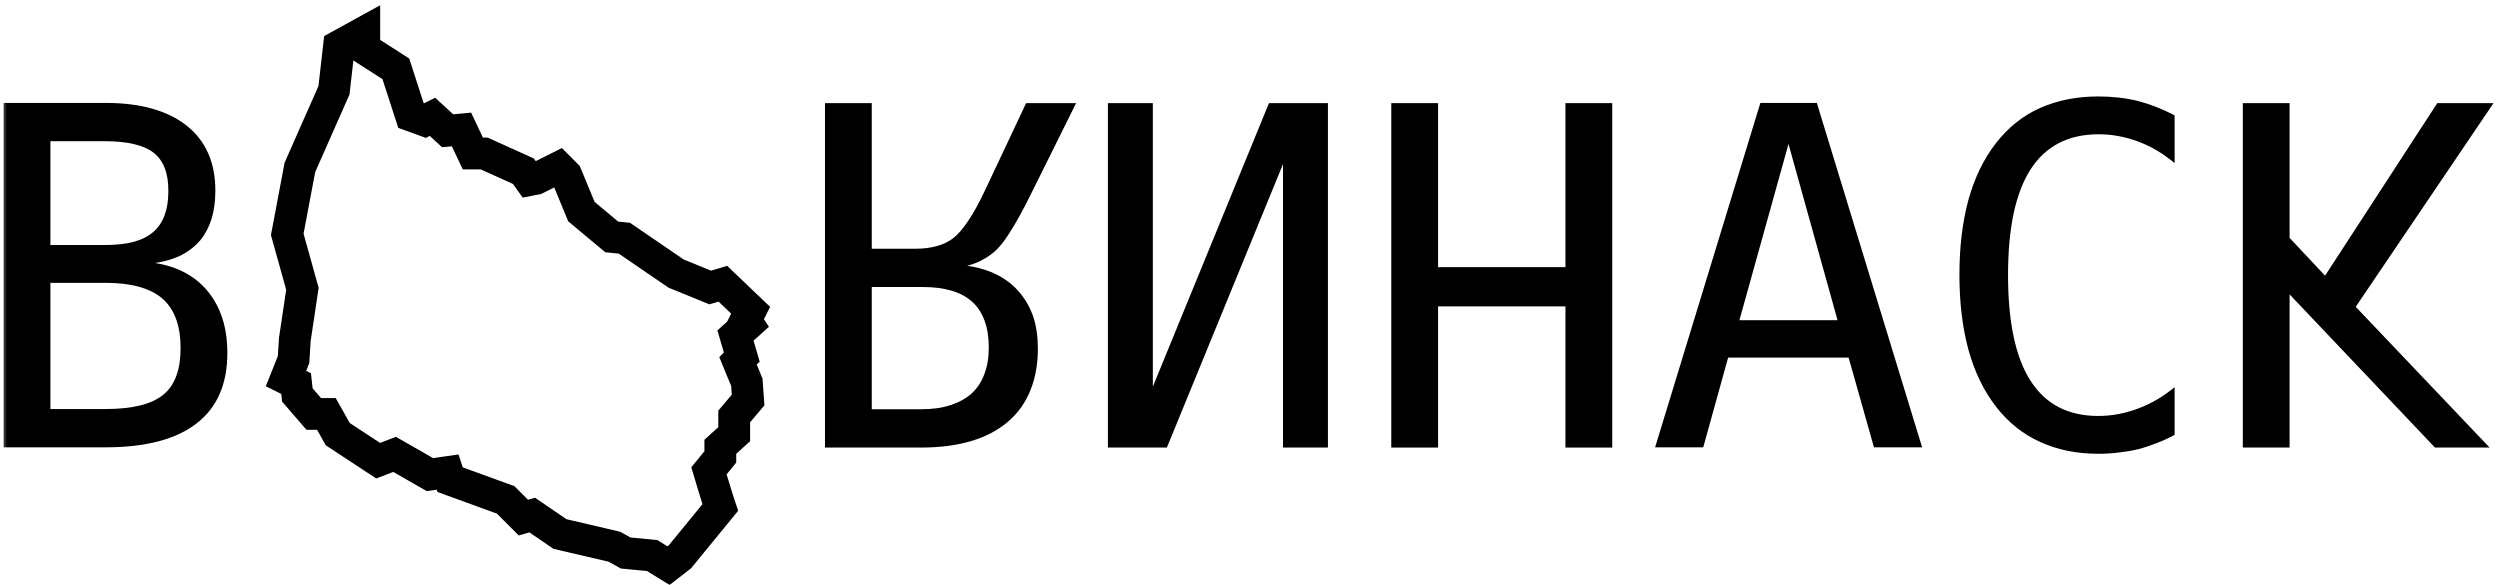 <?xml version="1.0" encoding="UTF-8"?>
<svg width="171px" height="40px" viewBox="0 0 171 40" version="1.1" xmlns="http://www.w3.org/2000/svg" xmlns:xlink="http://www.w3.org/1999/xlink">
    <!-- Generator: Sketch 43.1 (39012) - http://www.bohemiancoding.com/sketch -->
    <title>logo-small</title>
    <desc>Created with Sketch.</desc>
    <defs>
        <polygon id="path-1" points="0 41 171 41 171 0 0 0"></polygon>
    </defs>
    <g id="Page-1" stroke="none" stroke-width="1" fill="none" fill-rule="evenodd">
        <g id="logo-small" transform="translate(85.5, 20.5) scale(-1, 1) rotate(-180) translate(-85.5, -20.5) translate(0, 0)">
            <g id="g16" transform="translate(-0, 0)">
                <g id="g18-Clipped">
                    <mask id="mask-2" fill="white">
                        <use xlink:href="#path-1"></use>
                    </mask>
                    <g id="path22"></g>
                    <g id="g18" mask="url(#mask-2)">
                        <g transform="translate(0, 1.608)">
                            <g id="g24" transform="translate(18.958, 0.404)" stroke-linecap="square">
                                <polygon id="path26" stroke="#000000" stroke-width="2.175" points="5.958 36.79 5.958 35.666 8.117 34.282 9.154 31.083 10.103 30.738 10.622 30.996 11.658 30.045 12.608 30.132 13.385 28.488 14.163 28.488 16.84 27.278 17.272 26.673 17.704 26.759 19.258 27.538 19.776 27.019 20.812 24.511 22.885 22.782 23.748 22.695 27.29 20.274 29.621 19.323 30.485 19.582 32.385 17.767 32.039 17.075 32.212 16.815 31.348 16.036 31.78 14.567 31.521 14.307 32.126 12.838 32.212 11.627 31.262 10.503 31.262 9.292 30.312 8.427 30.312 7.735 29.535 6.784 29.794 5.919 30.14 4.796 30.312 4.277 27.549 0.904 26.771 0.298 25.649 0.99 23.835 1.163 23.058 1.596 19.344 2.461 17.445 3.758 16.84 3.585 15.63 4.796 11.831 6.179 11.658 6.698 10.449 6.525 8.031 7.909 6.909 7.476 4.145 9.292 3.367 10.675 2.503 10.675 1.381 11.973 1.295 12.751 0.604 13.096 1.122 14.394 1.209 15.777 1.727 19.236 0.69 22.954 1.554 27.538 3.886 32.813 4.231 35.838"></polygon>
                            </g>
                            <g id="g28" transform="translate(56.429, 8.779)">
                                <path d="M0,0 L6.556,0 C9.14,0 11.121,0.584 12.496,1.752 C13.191,2.341 13.705,3.057 14.042,3.898 C14.388,4.739 14.561,5.692 14.561,6.753 C14.561,7.585 14.457,8.316 14.246,8.947 C14.036,9.567 13.721,10.125 13.301,10.619 C12.46,11.609 11.268,12.213 9.724,12.434 C10.144,12.539 10.532,12.698 10.89,12.907 C11.247,13.107 11.557,13.344 11.819,13.617 C12.113,13.923 12.429,14.354 12.764,14.912 C13.111,15.459 13.516,16.195 13.978,17.12 L17.177,23.559 L13.758,23.559 L10.952,17.609 C10.543,16.736 10.154,16.031 9.786,15.495 C9.429,14.959 9.093,14.57 8.777,14.327 C8.452,14.075 8.068,13.891 7.628,13.775 C7.197,13.66 6.735,13.601 6.24,13.601 L3.2,13.601 L3.2,23.559 L0,23.559 L0,0 Z M6.682,10.982 C8.205,10.982 9.34,10.64 10.085,9.957 C10.454,9.62 10.732,9.189 10.921,8.663 C11.11,8.138 11.204,7.532 11.204,6.849 C11.204,6.165 11.105,5.559 10.905,5.033 C10.716,4.508 10.422,4.061 10.023,3.693 C9.644,3.356 9.167,3.092 8.589,2.903 C8.022,2.714 7.344,2.62 6.556,2.62 L3.2,2.62 L3.2,10.982 L6.682,10.982 L6.682,10.982 Z" id="path30" fill="#000000" fill-rule="nonzero"></path>
                            </g>
                            <g id="g32" transform="translate(75.781, 8.779)">
                                <polygon id="path34" fill="#000000" fill-rule="nonzero" points="0 0 4.034 0 11.977 19.392 11.977 0 15.049 0 15.049 23.559 11.016 23.559 3.073 4.165 3.073 23.559 0 23.559"></polygon>
                            </g>
                            <g id="g36" transform="translate(95.164, 8.779)">
                                <polygon id="path38" fill="#000000" fill-rule="nonzero" points="0 0 3.2 0 3.2 9.657 11.913 9.657 11.913 0 15.113 0 15.113 23.559 11.913 23.559 11.913 12.34 3.2 12.34 3.2 23.559 0 23.559"></polygon>
                            </g>
                            <g id="g40" transform="translate(133.597, 7.937)">
                                <path d="M9.93,24.858 C8.46,24.858 7.131,24.595 5.943,24.069 C4.767,23.543 3.759,22.738 2.918,21.654 C2.088,20.582 1.463,19.293 1.043,17.789 C0.633,16.274 0.428,14.565 0.428,12.661 C0.428,10.757 0.633,9.047 1.043,7.533 C1.463,6.018 2.093,4.719 2.933,3.635 C3.774,2.551 4.782,1.747 5.959,1.221 C7.136,0.684 8.46,0.416 9.93,0.416 C10.435,0.416 10.918,0.447 11.38,0.511 C11.853,0.563 12.279,0.637 12.656,0.732 C13.035,0.826 13.45,0.964 13.902,1.141 C14.353,1.311 14.768,1.499 15.147,1.71 L15.147,4.976 C14.379,4.334 13.544,3.845 12.64,3.509 C12.189,3.34 11.738,3.214 11.286,3.13 C10.844,3.046 10.387,3.004 9.914,3.004 C8.896,3.004 7.997,3.204 7.22,3.603 C6.453,4.003 5.812,4.603 5.297,5.402 C4.267,7.001 3.753,9.415 3.753,12.645 C3.753,15.864 4.267,18.273 5.297,19.872 C6.327,21.47 7.877,22.27 9.946,22.27 C10.419,22.27 10.876,22.228 11.317,22.145 C11.769,22.06 12.22,21.934 12.672,21.766 C13.544,21.44 14.369,20.949 15.147,20.298 L15.147,23.563 C14.328,23.995 13.497,24.321 12.656,24.543 C12.247,24.647 11.805,24.727 11.333,24.779 C10.871,24.832 10.403,24.858 9.93,24.858" id="path42" fill="#000000" fill-rule="nonzero"></path>
                            </g>
                            <g id="g44" transform="translate(153.408, 8.779)">
                                <polygon id="path46" fill="#000000" fill-rule="nonzero" points="0 0 3.2 0 3.2 10.477 13.144 0 16.88 0 7.723 9.626 17.148 23.559 13.302 23.559 5.627 11.756 3.2 14.343 3.2 23.559 0 23.559"></polygon>
                            </g>
                            <g id="g48" transform="translate(0.249, 8.489)">
                                <path d="M0,23.864 L6.965,23.864 C9.36,23.864 11.214,23.344 12.528,22.302 C13.831,21.261 14.481,19.783 14.481,17.868 C14.481,17.131 14.393,16.48 14.214,15.911 C14.036,15.353 13.783,14.875 13.458,14.475 C13.121,14.076 12.696,13.739 12.182,13.465 C11.666,13.203 11.057,13.019 10.353,12.913 C11.908,12.672 13.121,12.014 13.994,10.941 C14.424,10.405 14.751,9.789 14.971,9.095 C15.191,8.401 15.302,7.622 15.302,6.759 C15.302,4.635 14.603,3.031 13.205,1.947 C11.797,0.853 9.718,0.306 6.965,0.306 L0,0.306 L0,23.864 Z M6.903,14.144 C7.7,14.144 8.367,14.218 8.904,14.365 C9.45,14.512 9.897,14.739 10.243,15.043 C10.925,15.633 11.267,16.563 11.267,17.836 C11.267,18.468 11.184,18.994 11.015,19.414 C10.847,19.846 10.595,20.193 10.259,20.456 C9.576,20.982 8.457,21.245 6.903,21.245 L3.199,21.245 L3.199,14.144 L6.903,14.144 L6.903,14.144 Z M6.965,2.925 C8.803,2.925 10.122,3.251 10.92,3.904 C11.709,4.545 12.103,5.608 12.103,7.091 C12.103,8.627 11.688,9.757 10.858,10.483 C10.017,11.199 8.72,11.557 6.965,11.557 L3.199,11.557 L3.199,2.925 L6.965,2.925 L6.965,2.925 Z" id="path50" fill="#000000" fill-rule="nonzero"></path>
                            </g>
                            <g id="g52" transform="translate(112.466, 8.489)">
                                <path d="M7.944,23.864 L11.805,23.864 L19.007,0.306 L15.713,0.306 L13.98,6.444 L5.738,6.444 L4.036,0.306 L0.743,0.306 L7.944,23.864 Z M13.223,9 L9.867,21.055 L6.51,9 L13.223,9 Z" id="path54" fill="#000000" fill-rule="nonzero"></path>
                            </g>
                        </g>
                    </g>
                </g>
            </g>
        </g>
    </g>
</svg>